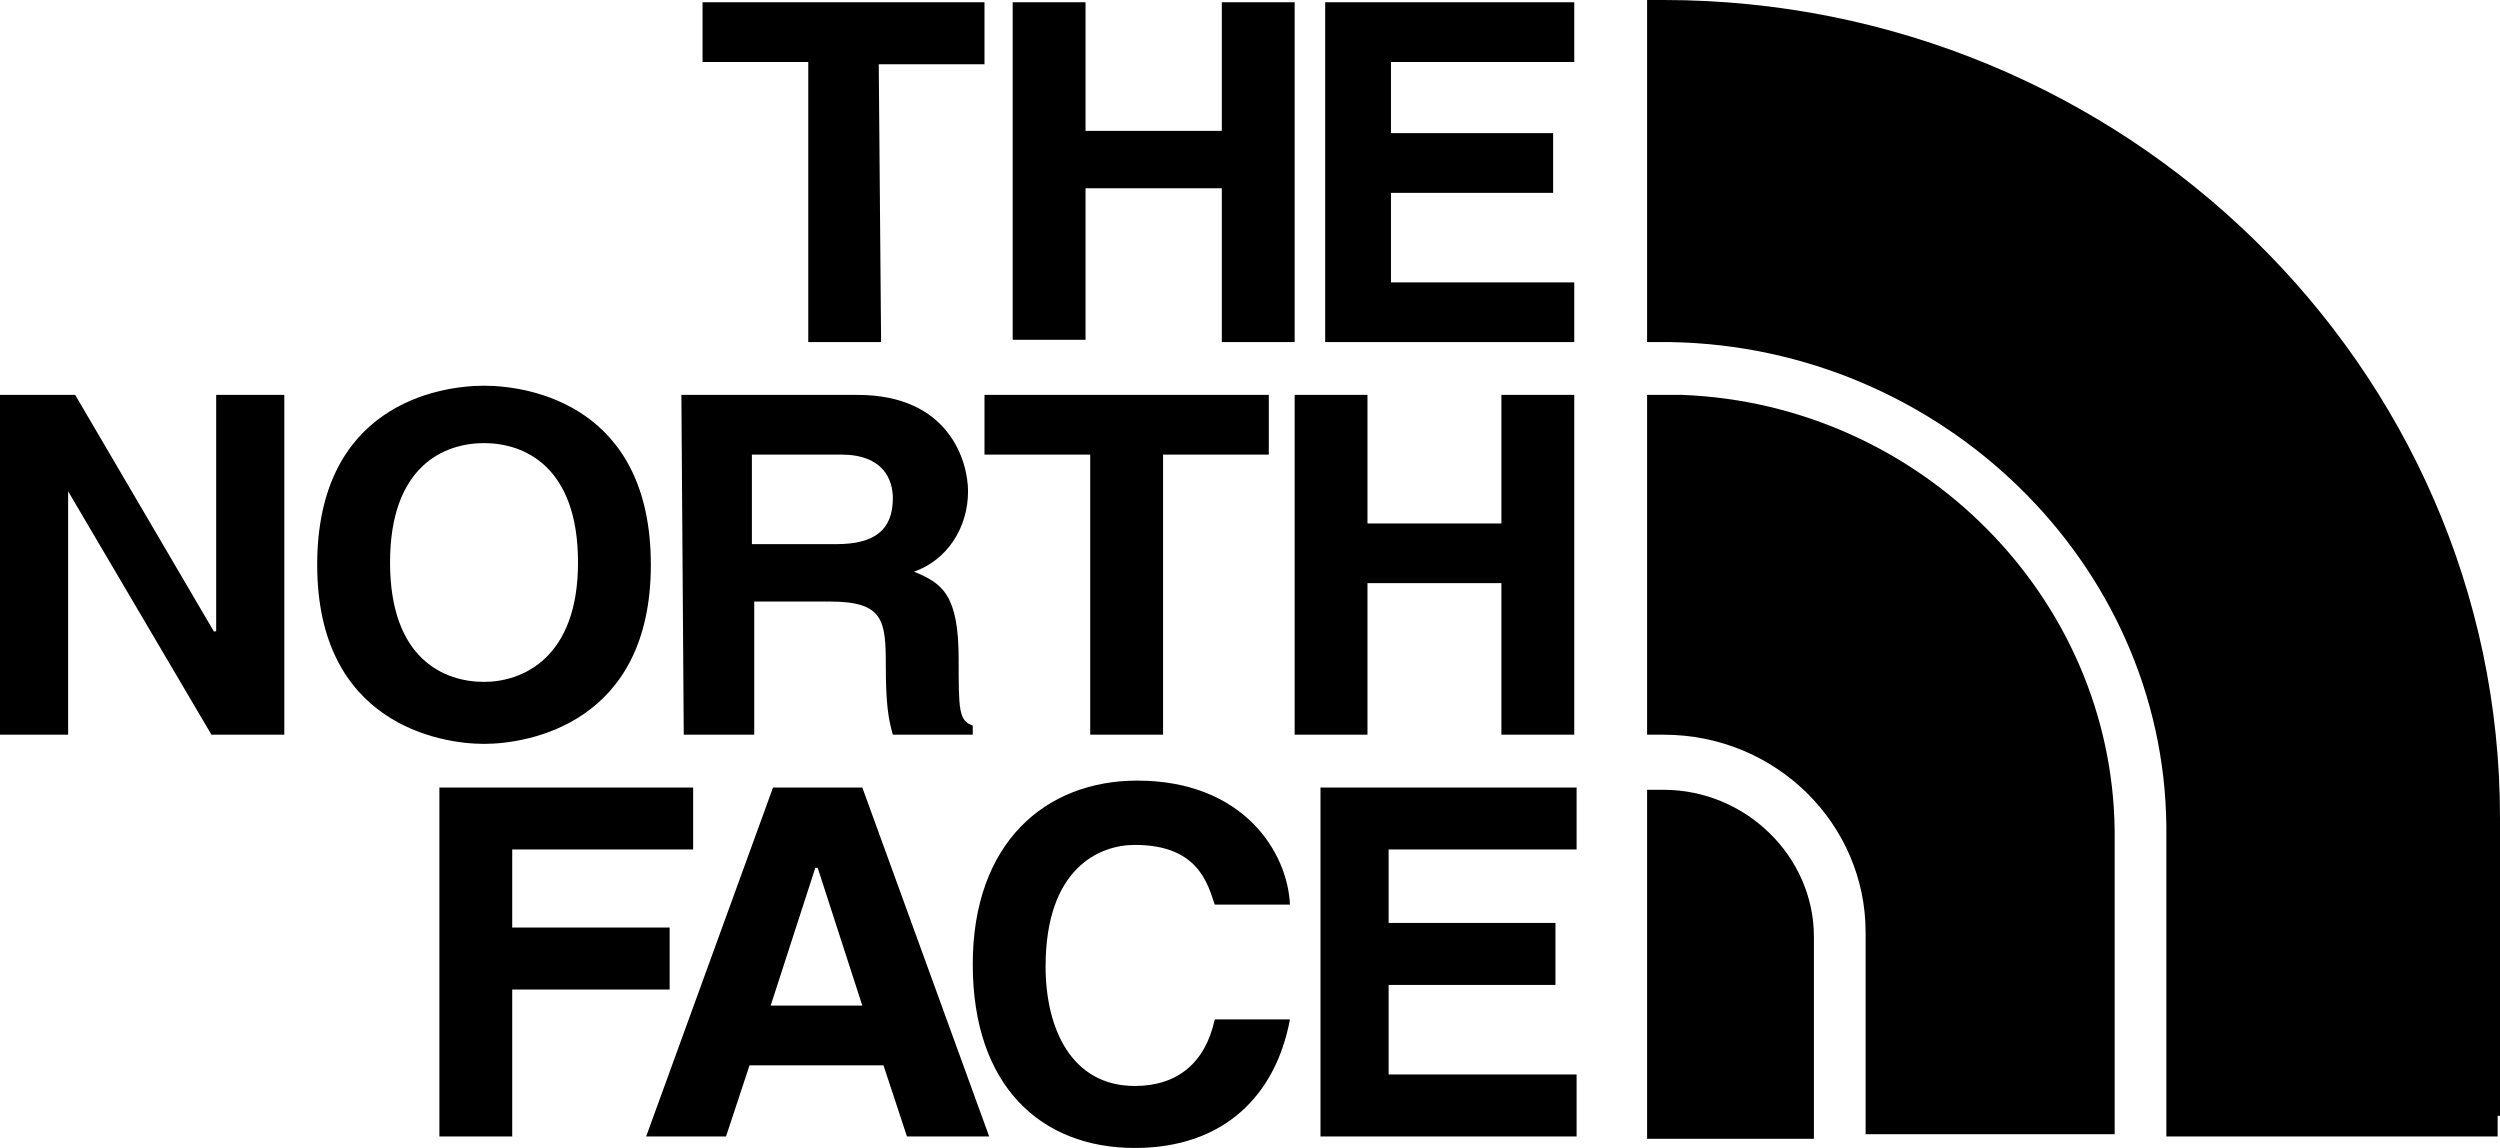 <svg width="98" height="45" viewBox="0 0 98 45" fill="none" xmlns="http://www.w3.org/2000/svg">
<g id="logo_type" clip-path="url(#clip0_60_2373)">
<path id="Vector" d="M34.539 13.41H31.684V2.43H27.54V0.09H38.592V2.52H34.447L34.539 13.41ZM42.553 7.38V13.32H39.697V0.09H42.553V5.13H47.895V0.09H50.75V13.41H47.895V7.38H42.553ZM61.711 2.43H54.526V5.22H60.882V7.56H54.526V11.07H61.711V13.41H51.947V0.09H61.711V2.43ZM8.474 15.48H11.145V28.8H8.289L2.671 19.26V28.8H0V15.48H2.947L8.382 24.75H8.474V15.48ZM18.974 15.12C20.816 15.12 25.513 15.93 25.513 22.14C25.513 28.35 20.724 29.16 18.974 29.16C17.224 29.16 12.434 28.35 12.434 22.14C12.434 15.93 17.132 15.12 18.974 15.12ZM18.974 26.73C20.447 26.73 22.658 25.83 22.658 22.05C22.658 18.27 20.54 17.37 18.974 17.37C17.408 17.37 15.29 18.27 15.29 22.05C15.29 25.83 17.408 26.73 18.974 26.73ZM45.592 28.8H42.737V17.82H38.592V15.48H49.737V17.82H45.592V28.8ZM53.605 22.77V28.8H50.75V15.48H53.605V20.52H58.855V15.48H61.711V28.8H58.855V22.86H53.605V22.77ZM26.71 15.48H33.618C37.211 15.48 37.947 18.09 37.947 19.26C37.947 20.7 37.118 21.96 35.829 22.41C36.934 22.86 37.579 23.31 37.579 25.83C37.579 27.81 37.579 28.26 38.132 28.44V28.8H35C34.816 28.17 34.724 27.54 34.724 26.1C34.724 24.3 34.632 23.58 32.513 23.58H29.566V28.8H26.803L26.71 15.48ZM32.789 21.33C34.263 21.33 35 20.79 35 19.53C35 18.81 34.632 17.82 32.974 17.82H29.474V21.33H32.789ZM20.079 44.55H17.224V30.87H27.171V33.3H20.079V36.36H26.25V38.79H20.079V44.55ZM28.46 44.55H25.329L30.303 30.87H33.803L38.776 44.55H35.553L34.632 41.76H29.382L28.46 44.55ZM30.21 39.42H33.803L32.053 34.02H31.96L30.21 39.42ZM47.618 35.46C47.342 34.65 46.974 33.12 44.487 33.12C43.105 33.12 40.987 34.02 40.987 37.89C40.987 40.32 42 42.57 44.487 42.57C46.145 42.57 47.25 41.67 47.618 39.96H50.566C50.013 42.93 47.987 45 44.487 45C40.803 45 38.132 42.57 38.132 37.8C38.132 33.03 40.987 30.6 44.579 30.6C48.724 30.6 50.474 33.39 50.566 35.46H47.618ZM61.803 33.3H54.434V36.18H60.974V38.61H54.434V42.12H61.803V44.55H51.763V30.87H61.803V33.3ZM71.105 43.74V36.72C71.105 33.57 68.434 30.96 65.21 30.96H64.566V44.64H71.105V43.74ZM98 43.74V32.04C98 14.4 83.263 0 65.21 0H64.842H64.934H64.566V13.41H65.487C76.079 13.59 84.829 22.05 84.921 32.4V44.55H97.908V43.74H98Z" fill="black"/>
<path id="Vector_2" d="M82.895 44.191V32.581C82.803 23.401 75.251 15.841 65.948 15.48H64.843H64.935H64.566V28.8H65.211C69.632 28.8 73.132 32.31 73.132 36.541V44.461H82.895V44.191Z" fill="black"/>
</g>
<defs>
<clipPath id="clip0_60_2373">
<rect width="98" height="45" fill="white"/>
</clipPath>
</defs>
</svg>

